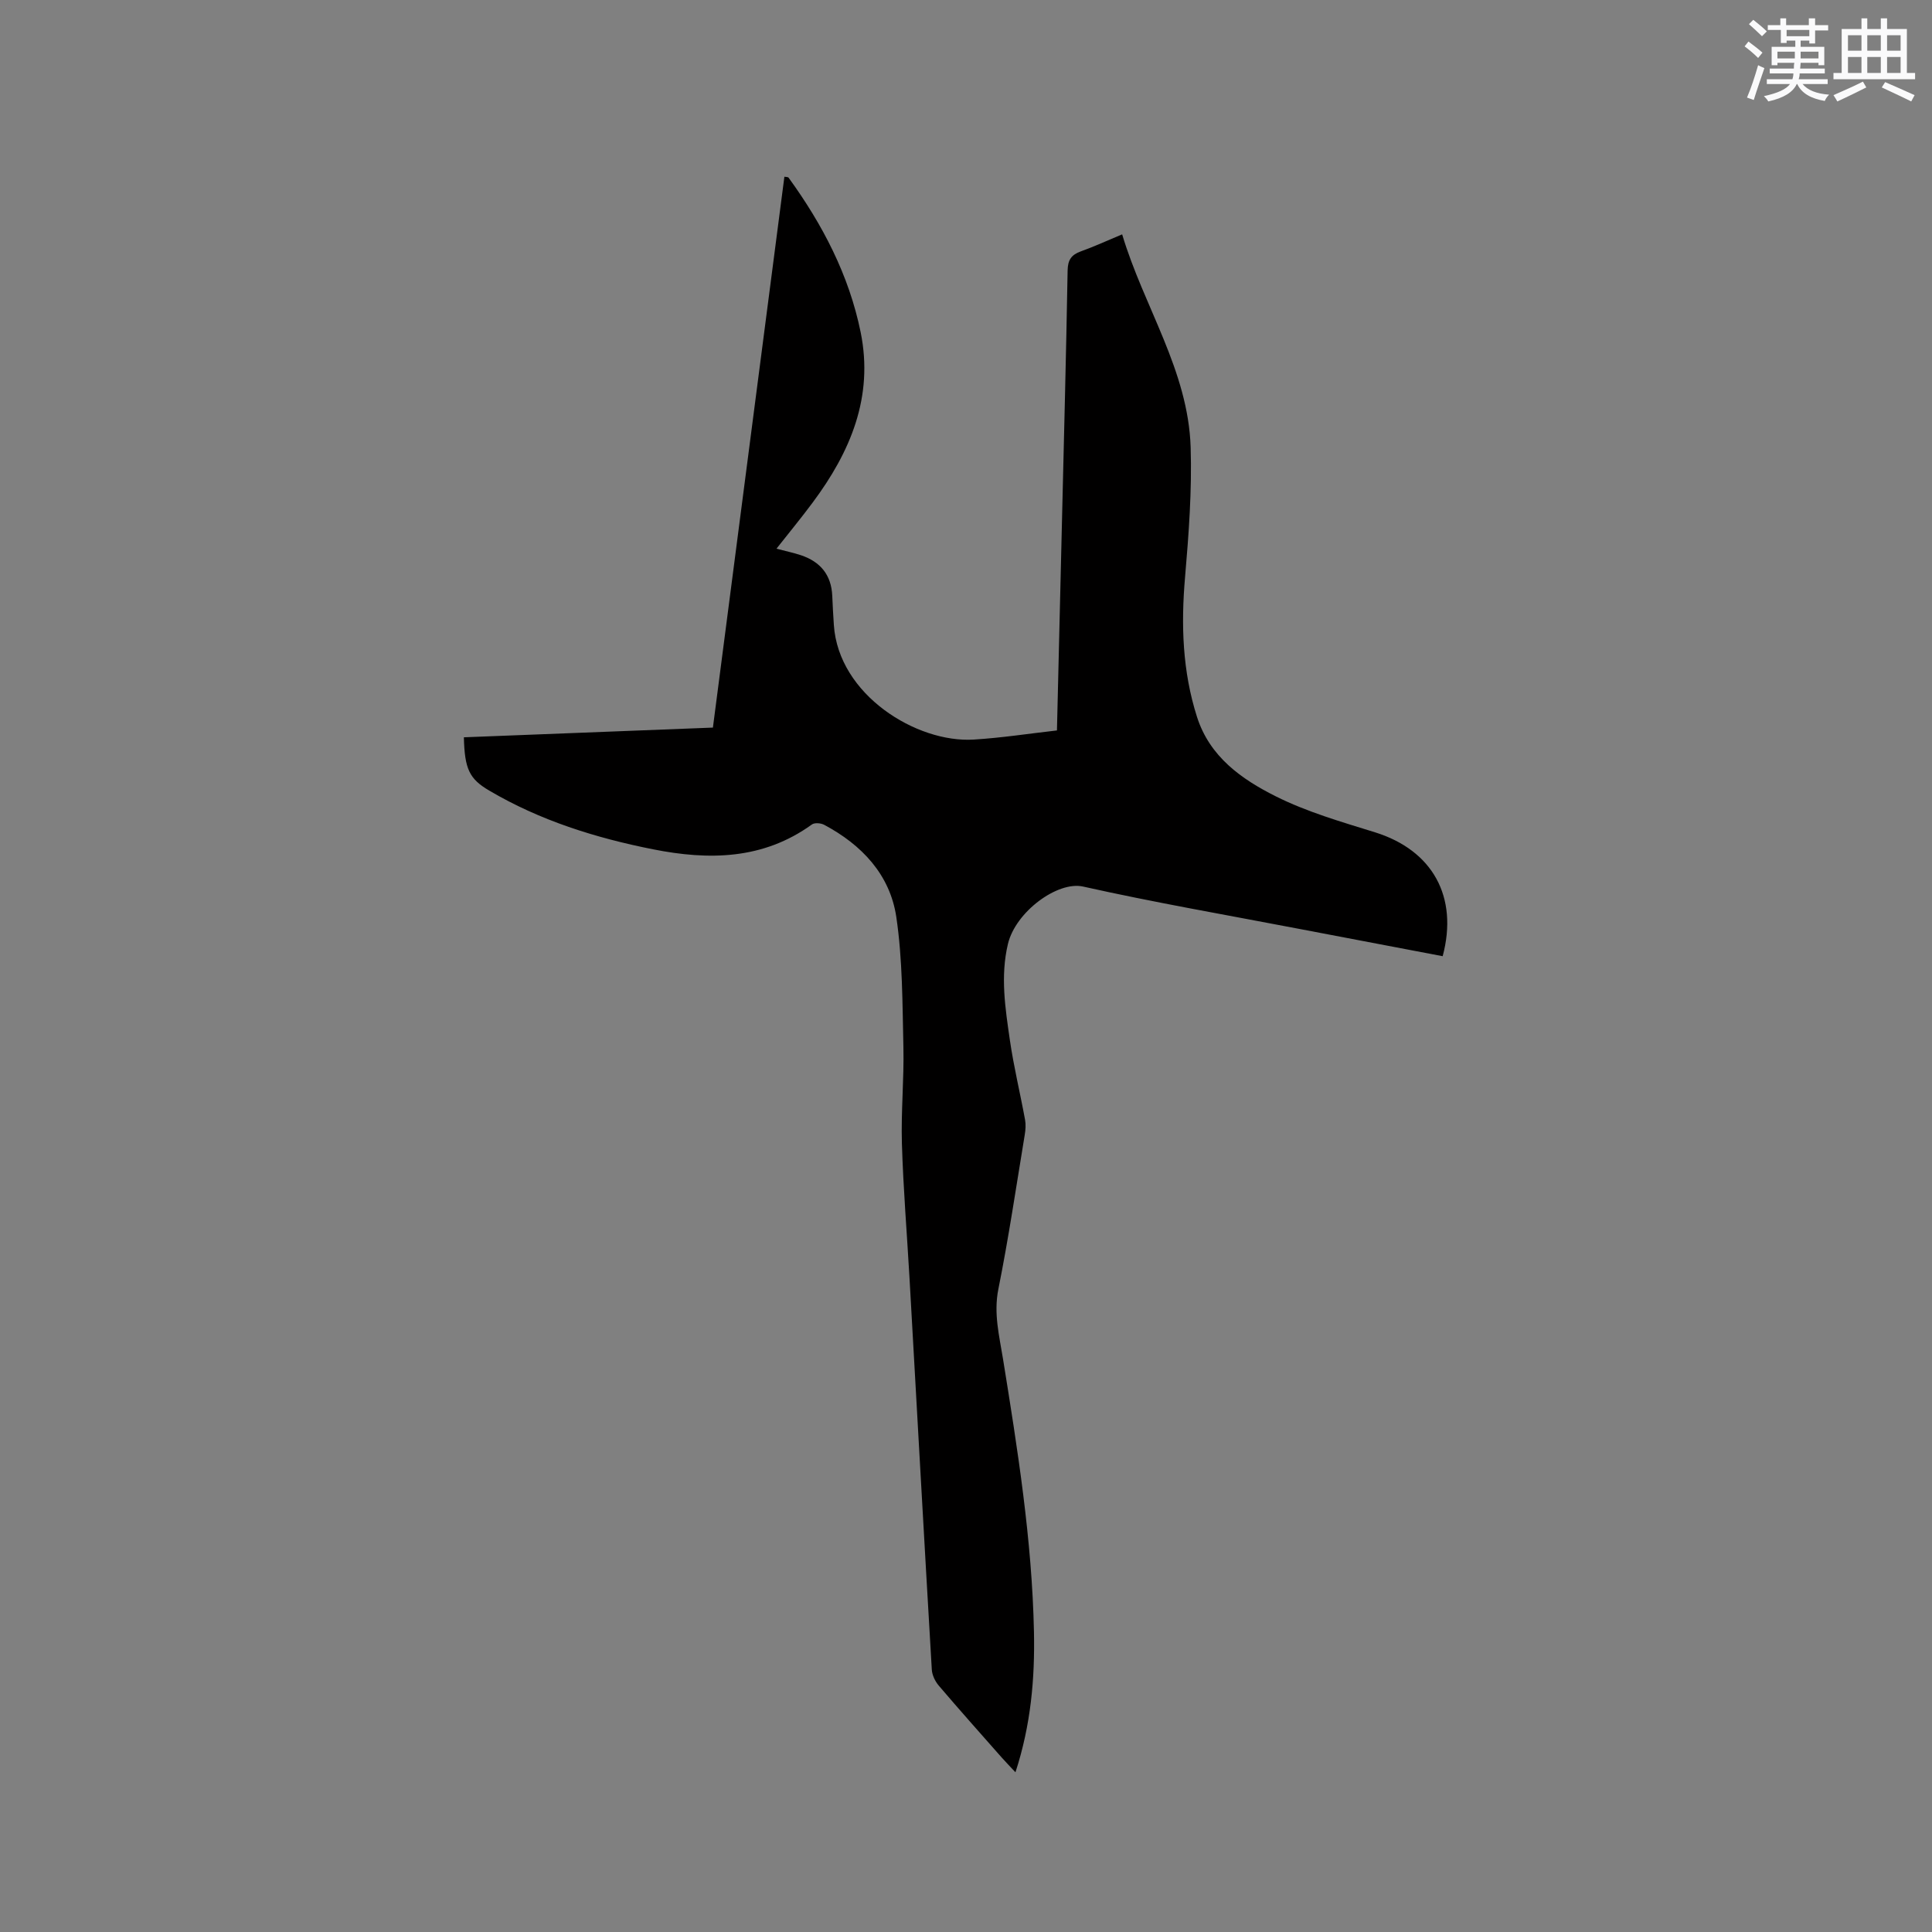 <svg enable-background="new 0 0 400 400" viewBox="0 0 400 400" xmlns="http://www.w3.org/2000/svg"><rect x="0" y="0" width="400" height="400" fill="#808080" stroke="none"/><path d="m96.04 152.65c17.11-.67 34.22-1.34 51.56-2.01 4.95-38.15 9.87-76.05 14.8-114.05.34.07.75.03.87.2 7.04 9.7 12.51 20.17 14.92 32 2.72 13.4-2.13 24.78-9.93 35.25-2.33 3.14-4.82 6.16-7.5 9.56 1.89.5 3.49.83 5.03 1.34 4.04 1.34 6.33 4.07 6.52 8.42.09 2.01.19 4.02.33 6.03.96 14.48 17.13 24.46 28.95 23.73 5.76-.35 11.48-1.24 17.24-1.89.35-14.71.69-28.58 1.02-42.46.42-17.59.88-35.18 1.19-52.78.04-2.18.77-3.23 2.72-3.94 2.76-.99 5.43-2.22 8.57-3.53 4.47 14.97 13.68 28.18 14.18 44.08.28 8.96-.39 17.98-1.16 26.93-.85 9.83-.54 19.46 2.48 28.91 2.64 8.27 9.26 12.91 16.34 16.45 6.46 3.23 13.56 5.27 20.51 7.43 11.86 3.69 17.31 13.3 14.01 25.65-9.95-1.89-19.92-3.78-29.89-5.69-14.87-2.85-29.8-5.43-44.57-8.73-5.25-1.17-13.96 5.21-15.55 11.89-1.59 6.7-.55 13.3.4 19.88.8 5.54 2.14 11.01 3.15 16.53.18 1 .1 2.1-.07 3.11-1.76 10.66-3.34 21.36-5.46 31.94-1.01 5.03.19 9.67.96 14.44 3.02 18.73 6.01 37.46 6.41 56.48.2 9.68-.62 19.27-3.83 29.11-1.1-1.18-2.02-2.12-2.88-3.09-4.35-4.93-8.73-9.84-12.99-14.84-.76-.89-1.38-2.18-1.45-3.32-1.59-26.99-3.08-53.98-4.61-80.97-.53-9.31-1.3-18.62-1.58-27.94-.2-6.66.46-13.34.31-20.01-.21-8.98-.16-18.06-1.47-26.91-1.3-8.75-7.14-14.94-14.93-19.08-.69-.37-1.99-.48-2.55-.07-10.11 7.31-21.35 7.43-32.88 5.14-11.89-2.36-23.39-5.95-33.92-12.16-4.13-2.42-5.09-4.47-5.25-11.03z" fill="#010000"/><g fill="#fafafb"><path d="m361.2 9.6.8-1c.9.7 1.9 1.4 2.9 2.3l-.9 1.1c-1-1-2-1.8-2.8-2.4zm.5 10.6c.9-2.1 1.6-4.3 2.3-6.7.4.2.8.4 1.3.6-.7 2.1-1.5 4.3-2.2 6.6zm.4-15.2.9-.9c1 .8 2 1.6 2.8 2.4l-1 1c-.9-.9-1.8-1.7-2.7-2.5zm12.5-1.2h1.2v1.4h2.7v1.1h-2.7v2.7h-1.2v-.6h-1.8v1.3h4.9v3.8h-1.2v-.5h-3.7c0 .4-.1.9-.1 1.2h5.1v1h-5.2c0 .5-.1.9-.2 1.2h6v1h-5.2c1.1 1.3 2.9 2 5.5 2.2-.4.4-.7.8-.9 1.3-2.9-.5-4.8-1.6-5.7-3.5h-.1c-.8 1.7-2.7 2.9-5.9 3.6-.2-.4-.6-.8-.9-1.1 2.8-.6 4.6-1.4 5.4-2.5h-4.8v-1h5.3c.1-.3.2-.7.2-1.2h-4.9v-1h5c0-.4 0-.8.1-1.2h-3.5v.5h-1.2v-3.8h4.9v-1.3h-1.8v.5h-1.2v-2.7h-2.7v-1h2.6v-1.4h1.2v1.4h4.7v-1.4zm-6.6 8.3h3.6c0-.4 0-.9 0-1.4h-3.6zm1.9-4.6h4.7v-1.3h-4.7zm6.6 3.2h-3.7v1.4h3.7z"/><path d="m385.3 3.8h1.3v2.2h2.8v-2.2h1.3v2.2h4.1v9.1h1.7v1.3h-16.9v-1.3h1.7v-9.1h4.1v-2.2zm.4 13.1.7 1.2c-1.8.9-3.8 1.9-6 2.9-.2-.4-.5-.8-.8-1.3 2.3-1 4.3-1.9 6.1-2.8zm-3.1-6.4h2.8v-3.2h-2.8zm0 4.6h2.8v-3.3h-2.8zm4-4.6h2.8v-3.2h-2.8zm0 4.6h2.8v-3.3h-2.8zm3.7 1.9c2.1.9 4.1 1.8 6.1 2.7l-.7 1.3c-2.2-1.1-4.2-2-6.1-2.9zm3.2-9.7h-2.8v3.2h2.8zm-2.8 7.8h2.8v-3.3h-2.8z"/></g></svg>